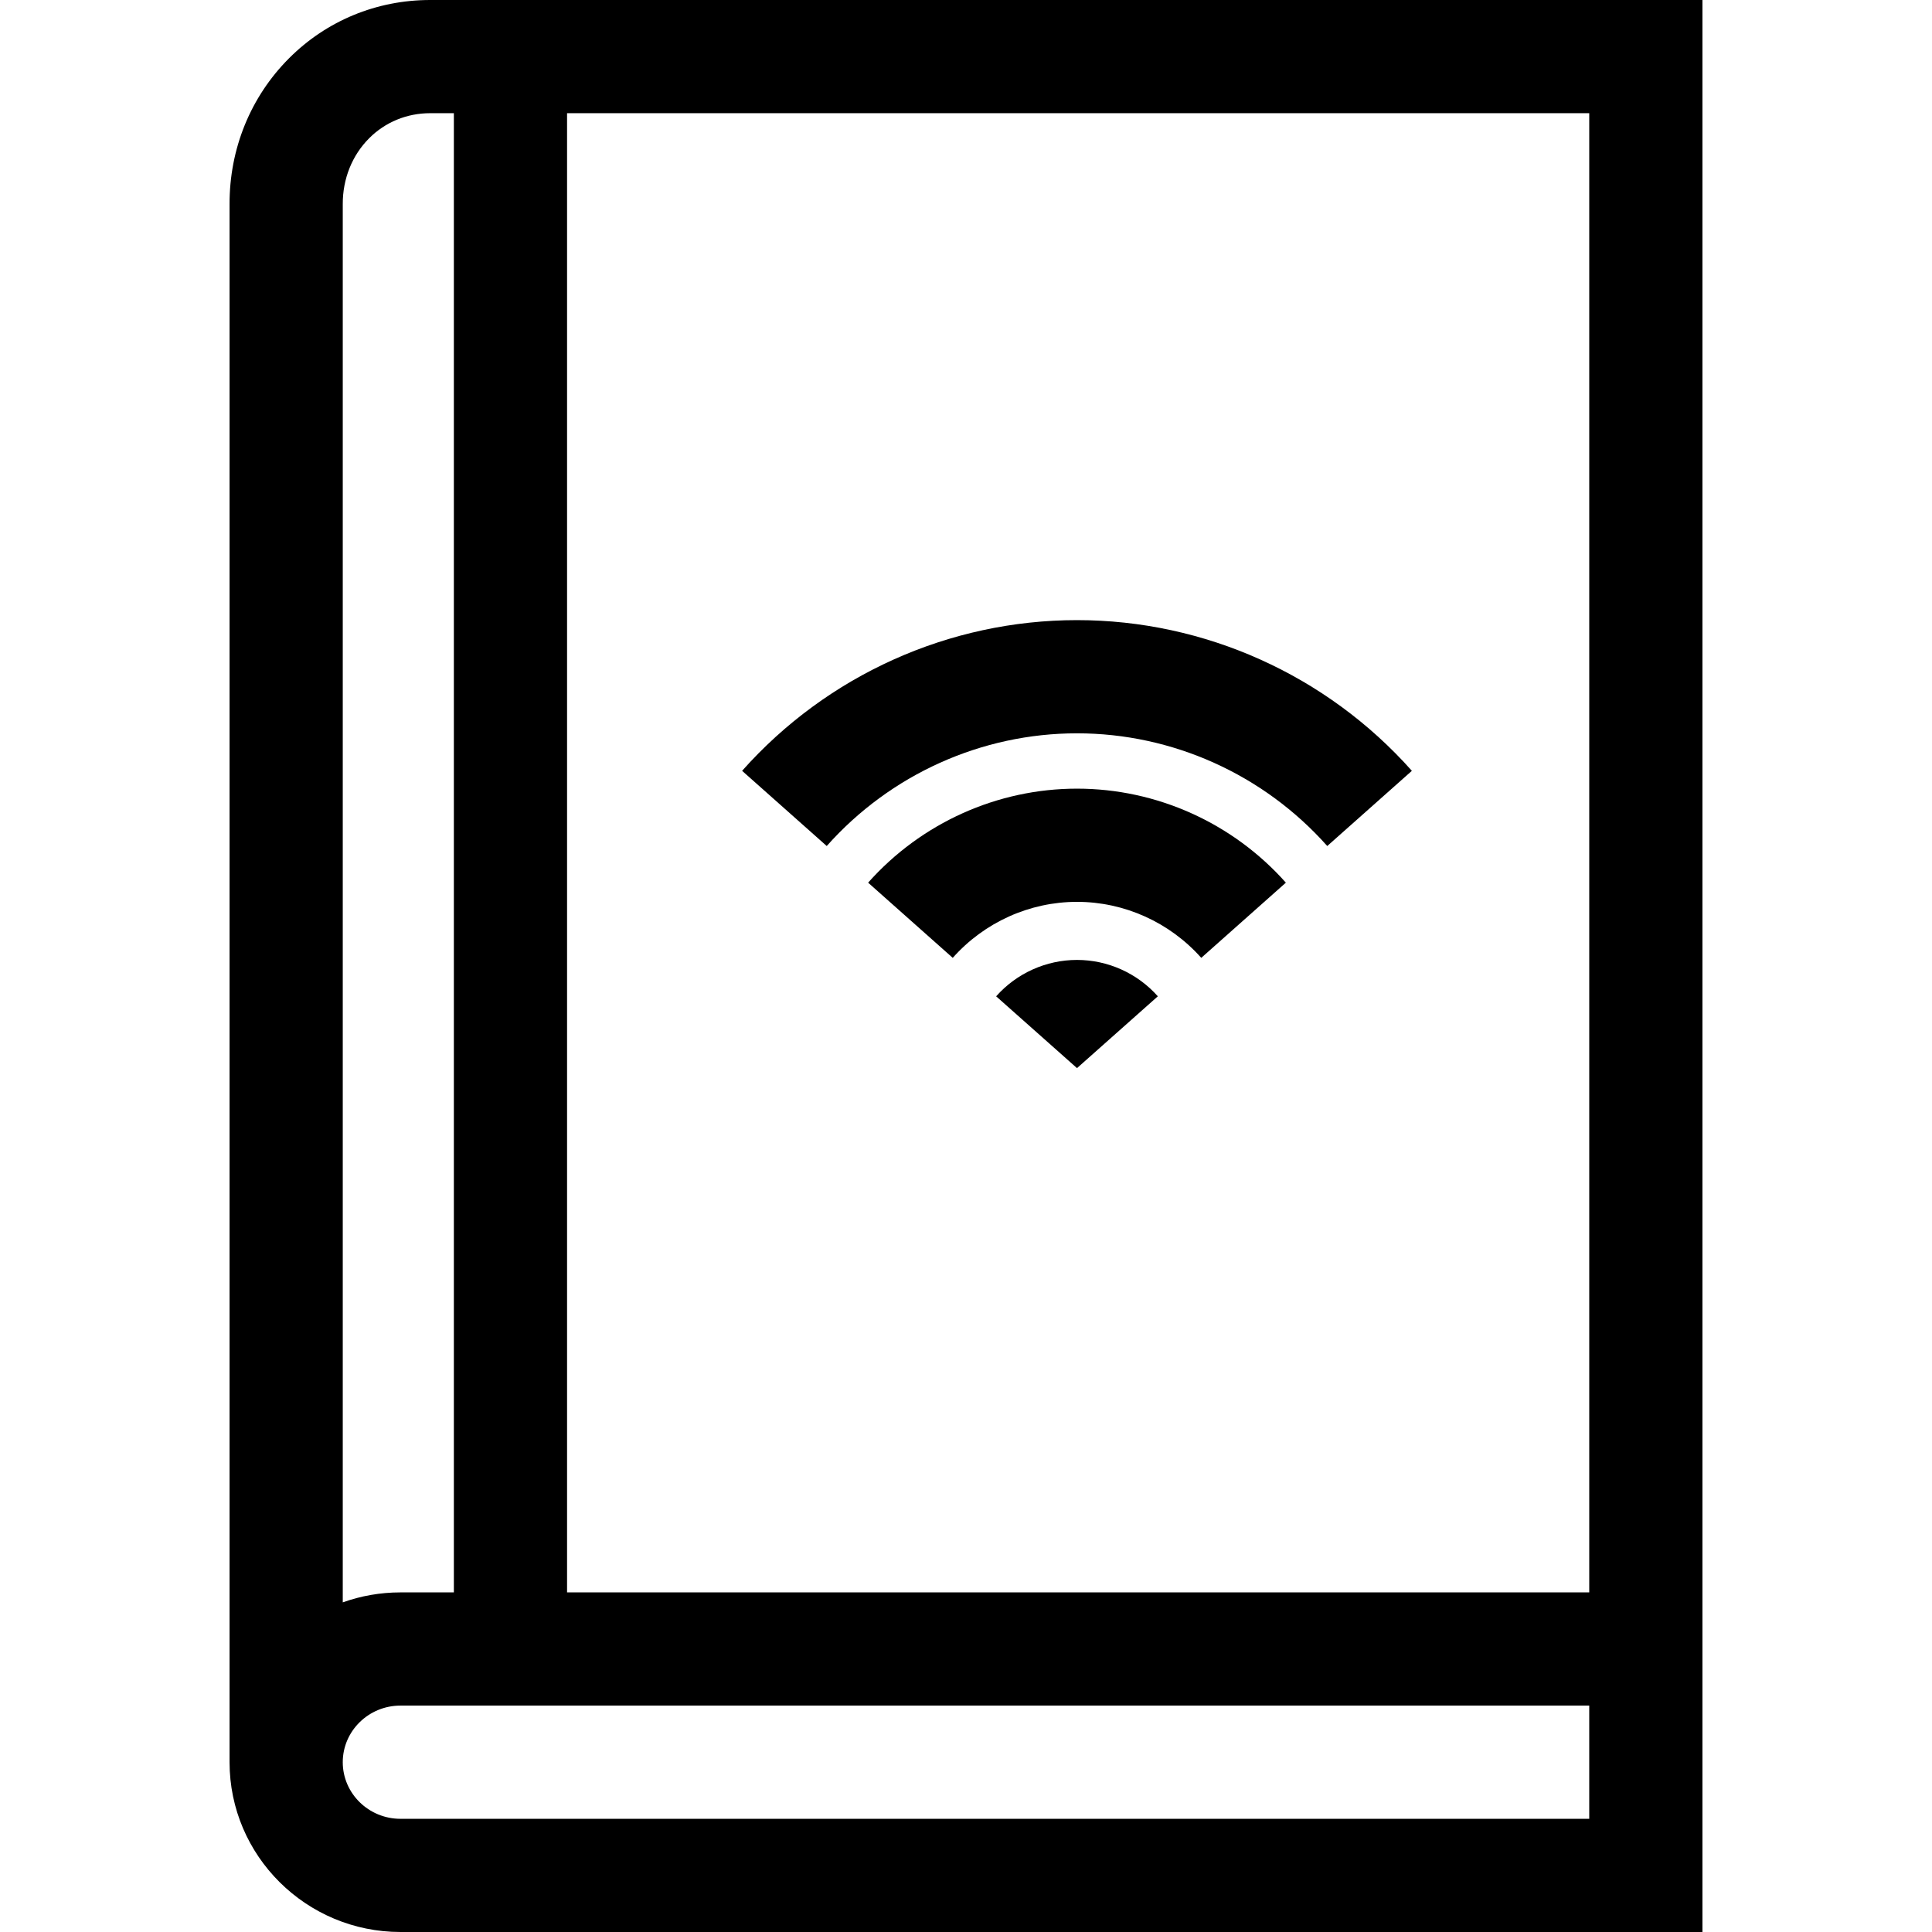 <svg id="Capa_1" enable-background="new 0 0 512 512" height="512" viewBox="0 0 512 512" width="512" xmlns="http://www.w3.org/2000/svg"><path d="m113.997 0c-14.185 0-27.47 5.488-37.407 15.453-10.202 10.229-15.796 23.986-15.754 38.691v412.856c0 24.813 20.319 45 45.296 45h345.033v-512zm-23.161 54.101c-.02-6.72 2.466-12.924 6.998-17.468 4.268-4.279 10.008-6.636 16.163-6.636h6.281v392.004h-14.146c-5.366 0-10.515.932-15.296 2.641zm330.329 427.902h-315.034c-8.435 0-15.296-6.73-15.296-15.003 0-8.272 6.861-15.001 15.296-15.001h315.033v30.004zm0-60.002h-270.887v-392.004h270.887z"/><path d="m219.092 224.202c16.867-18.98 41.041-29.865 66.322-29.865 25.28 0 49.454 10.886 66.323 29.865l22.424-19.926c-22.557-25.38-54.904-39.937-88.747-39.937-33.845 0-66.191 14.556-88.748 39.937z"/><path d="m285.415 254.391c-8.175 0-15.984 3.514-21.427 9.643l21.429 19.028 21.423-19.031c-5.444-6.126-13.253-9.64-21.425-9.64z"/><path d="m285.415 209.001c-21.106 0-41.282 9.08-55.354 24.914l22.424 19.926c8.384-9.433 20.386-14.842 32.93-14.842s24.546 5.41 32.93 14.842l22.424-19.926c-14.072-15.834-34.248-24.914-55.354-24.914z"/></svg>